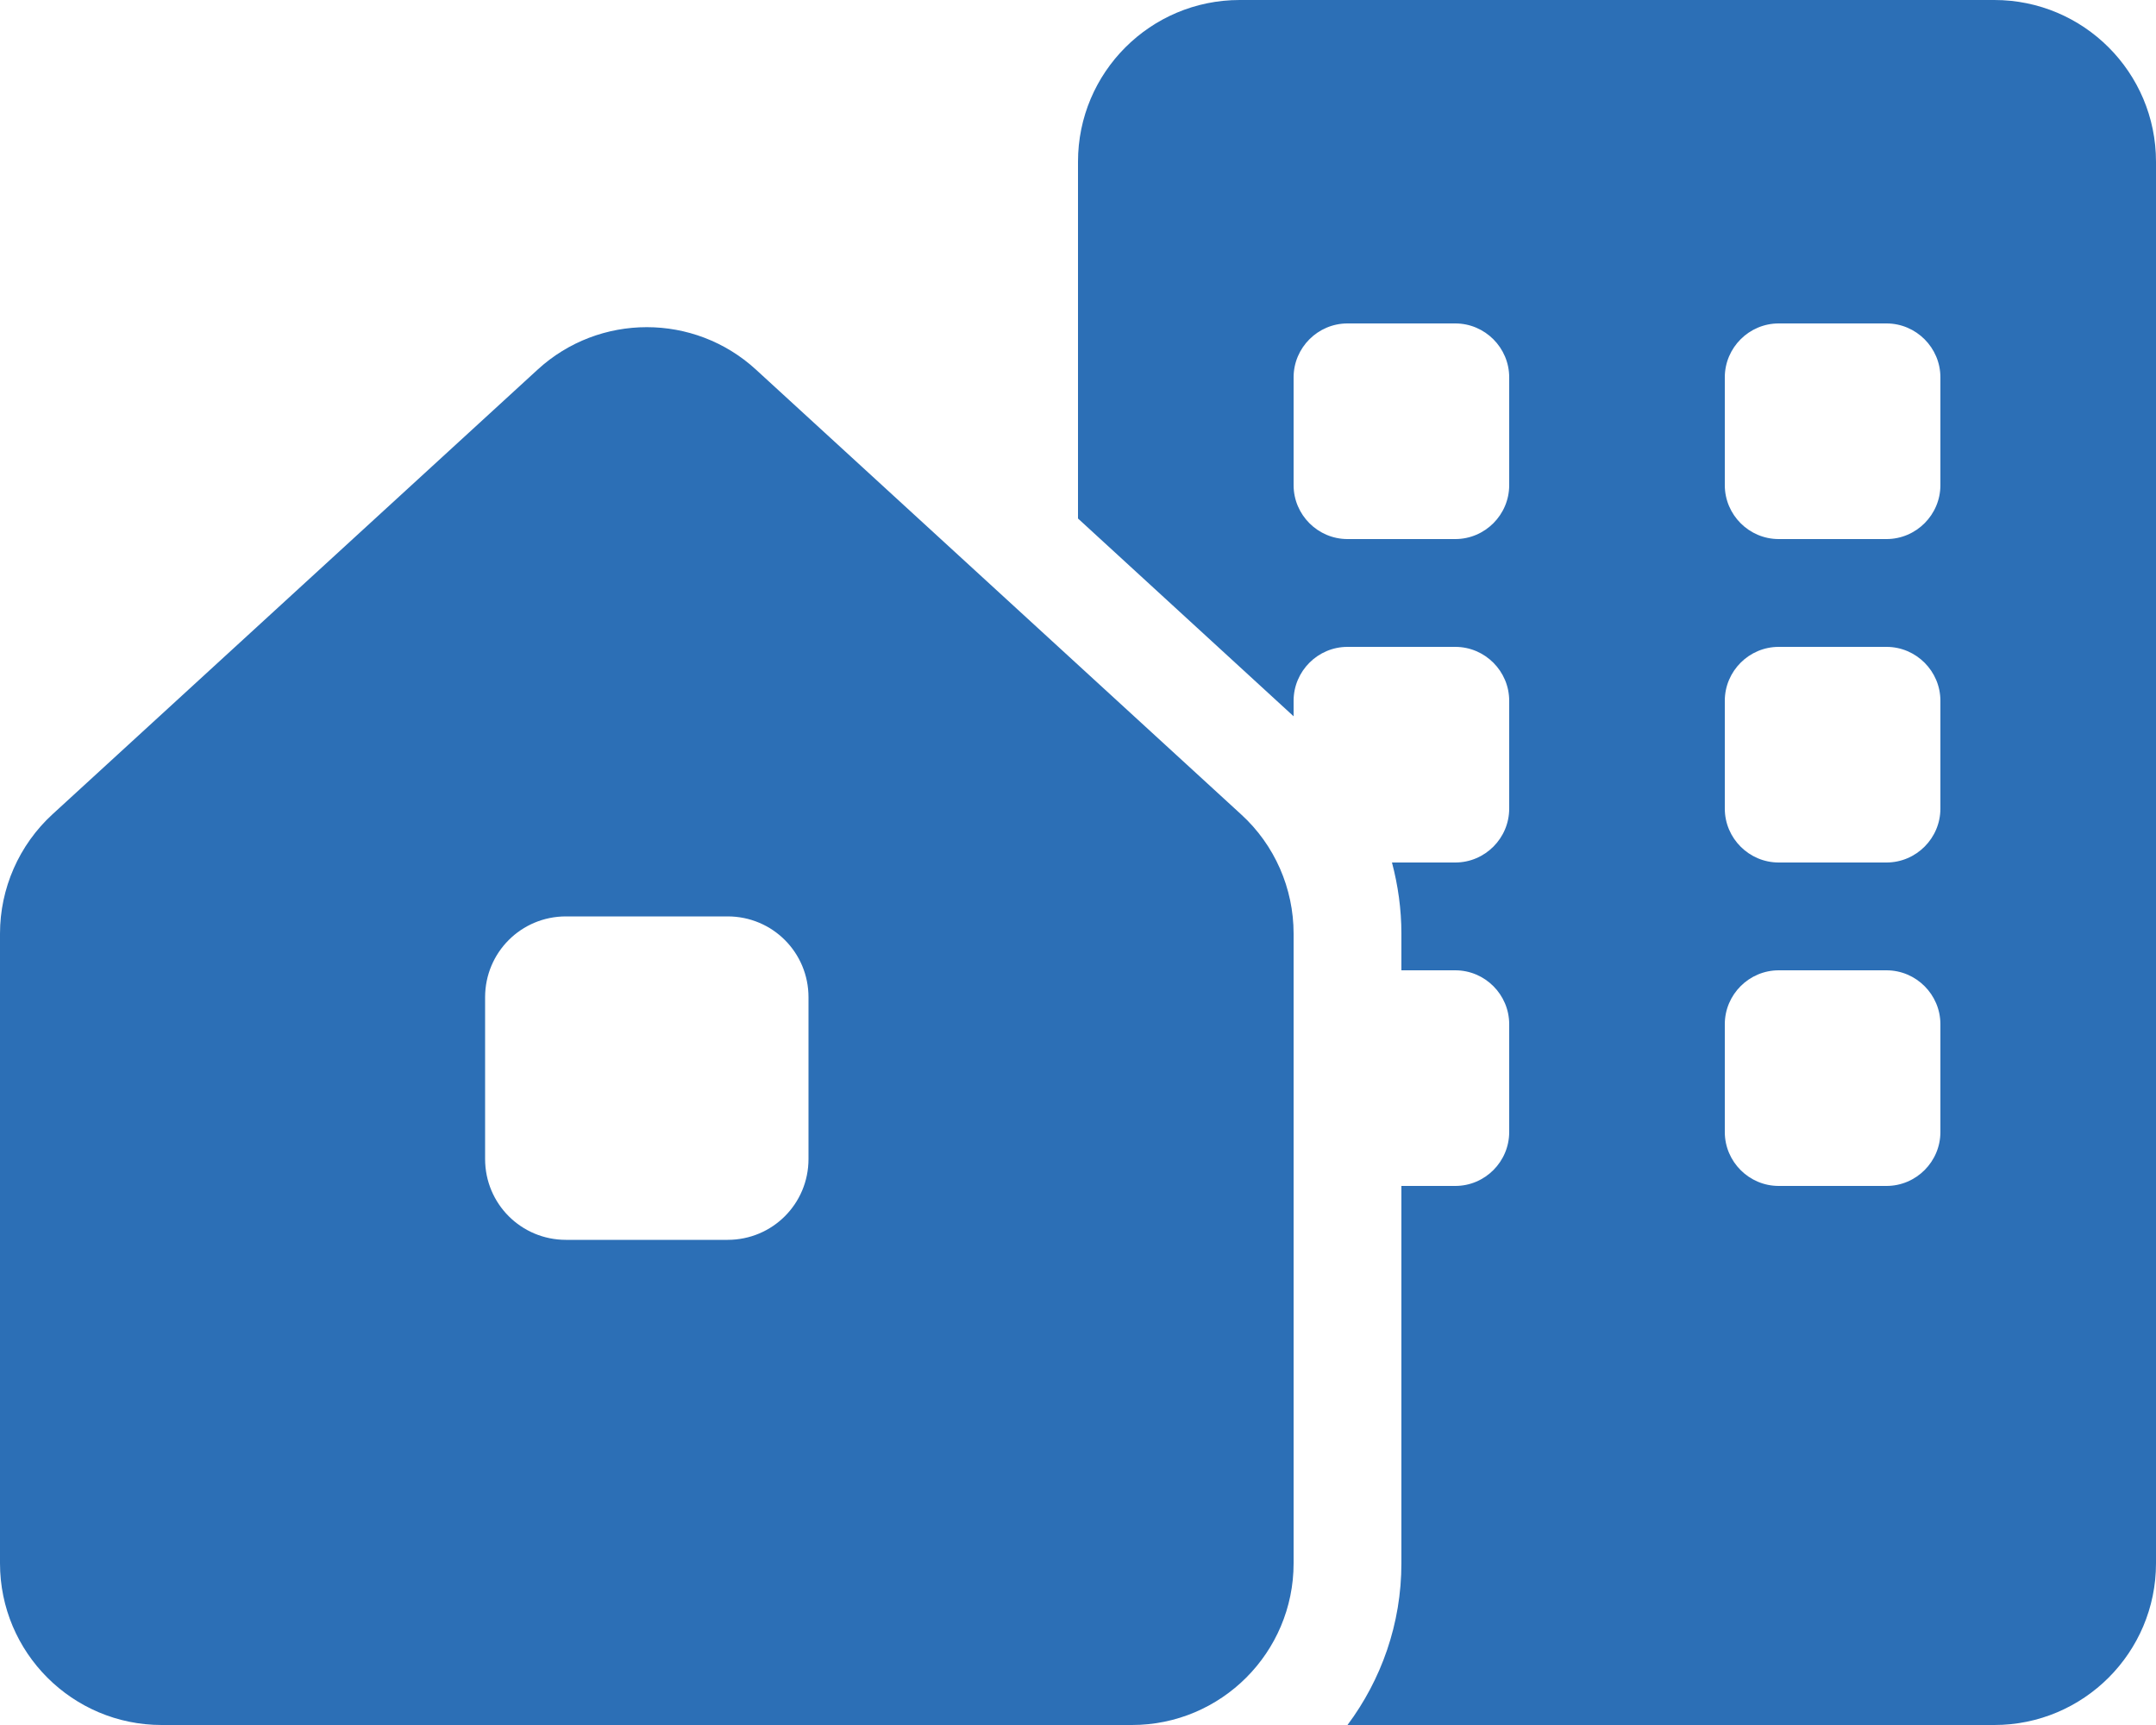 <svg width="640" height="512" viewBox="0 0 640 512" fill="none" xmlns="http://www.w3.org/2000/svg">
<path d="M592 0C618.5 0 640 21.49 640 48V464C640 490.5 618.5 512 592 512H400C410 498.6 416 482 416 464V352H432C440.8 352 448 344.8 448 336V304C448 295.2 440.8 288 432 288H416V277.1C416 269.9 415 262.8 413.2 256H432C440.8 256 448 248.8 448 240V208C448 199.2 440.8 192 432 192H400C391.2 192 384 199.2 384 208V212.6L320 153.9V48C320 21.49 341.5 0 368 0H592ZM512 240C512 248.8 519.2 256 528 256H560C568.8 256 576 248.8 576 240V208C576 199.2 568.8 192 560 192H528C519.2 192 512 199.2 512 208V240ZM528 288C519.2 288 512 295.2 512 304V336C512 344.8 519.2 352 528 352H560C568.8 352 576 344.8 576 336V304C576 295.2 568.8 288 560 288H528ZM400 96C391.2 96 384 103.2 384 112V144C384 152.8 391.2 160 400 160H432C440.8 160 448 152.8 448 144V112C448 103.2 440.8 96 432 96H400ZM512 144C512 152.8 519.2 160 528 160H560C568.8 160 576 152.8 576 144V112C576 103.2 568.8 96 560 96H528C519.2 96 512 103.2 512 112V144ZM15.57 241.7L159.6 109.7C177.9 92.91 206.1 92.91 224.4 109.7L368.4 241.7C378.4 250.8 384 263.7 384 277.1V464C384 490.5 362.5 512 336 512H48C21.49 512 0 490.5 0 464V277.1C0 263.7 5.647 250.8 15.57 241.7ZM144 344C144 357.3 154.7 368 168 368H216C229.3 368 240 357.3 240 344V296C240 282.7 229.3 272 216 272H168C154.7 272 144 282.7 144 296V344Z" fill="#2C6FB6"/>
</svg>
